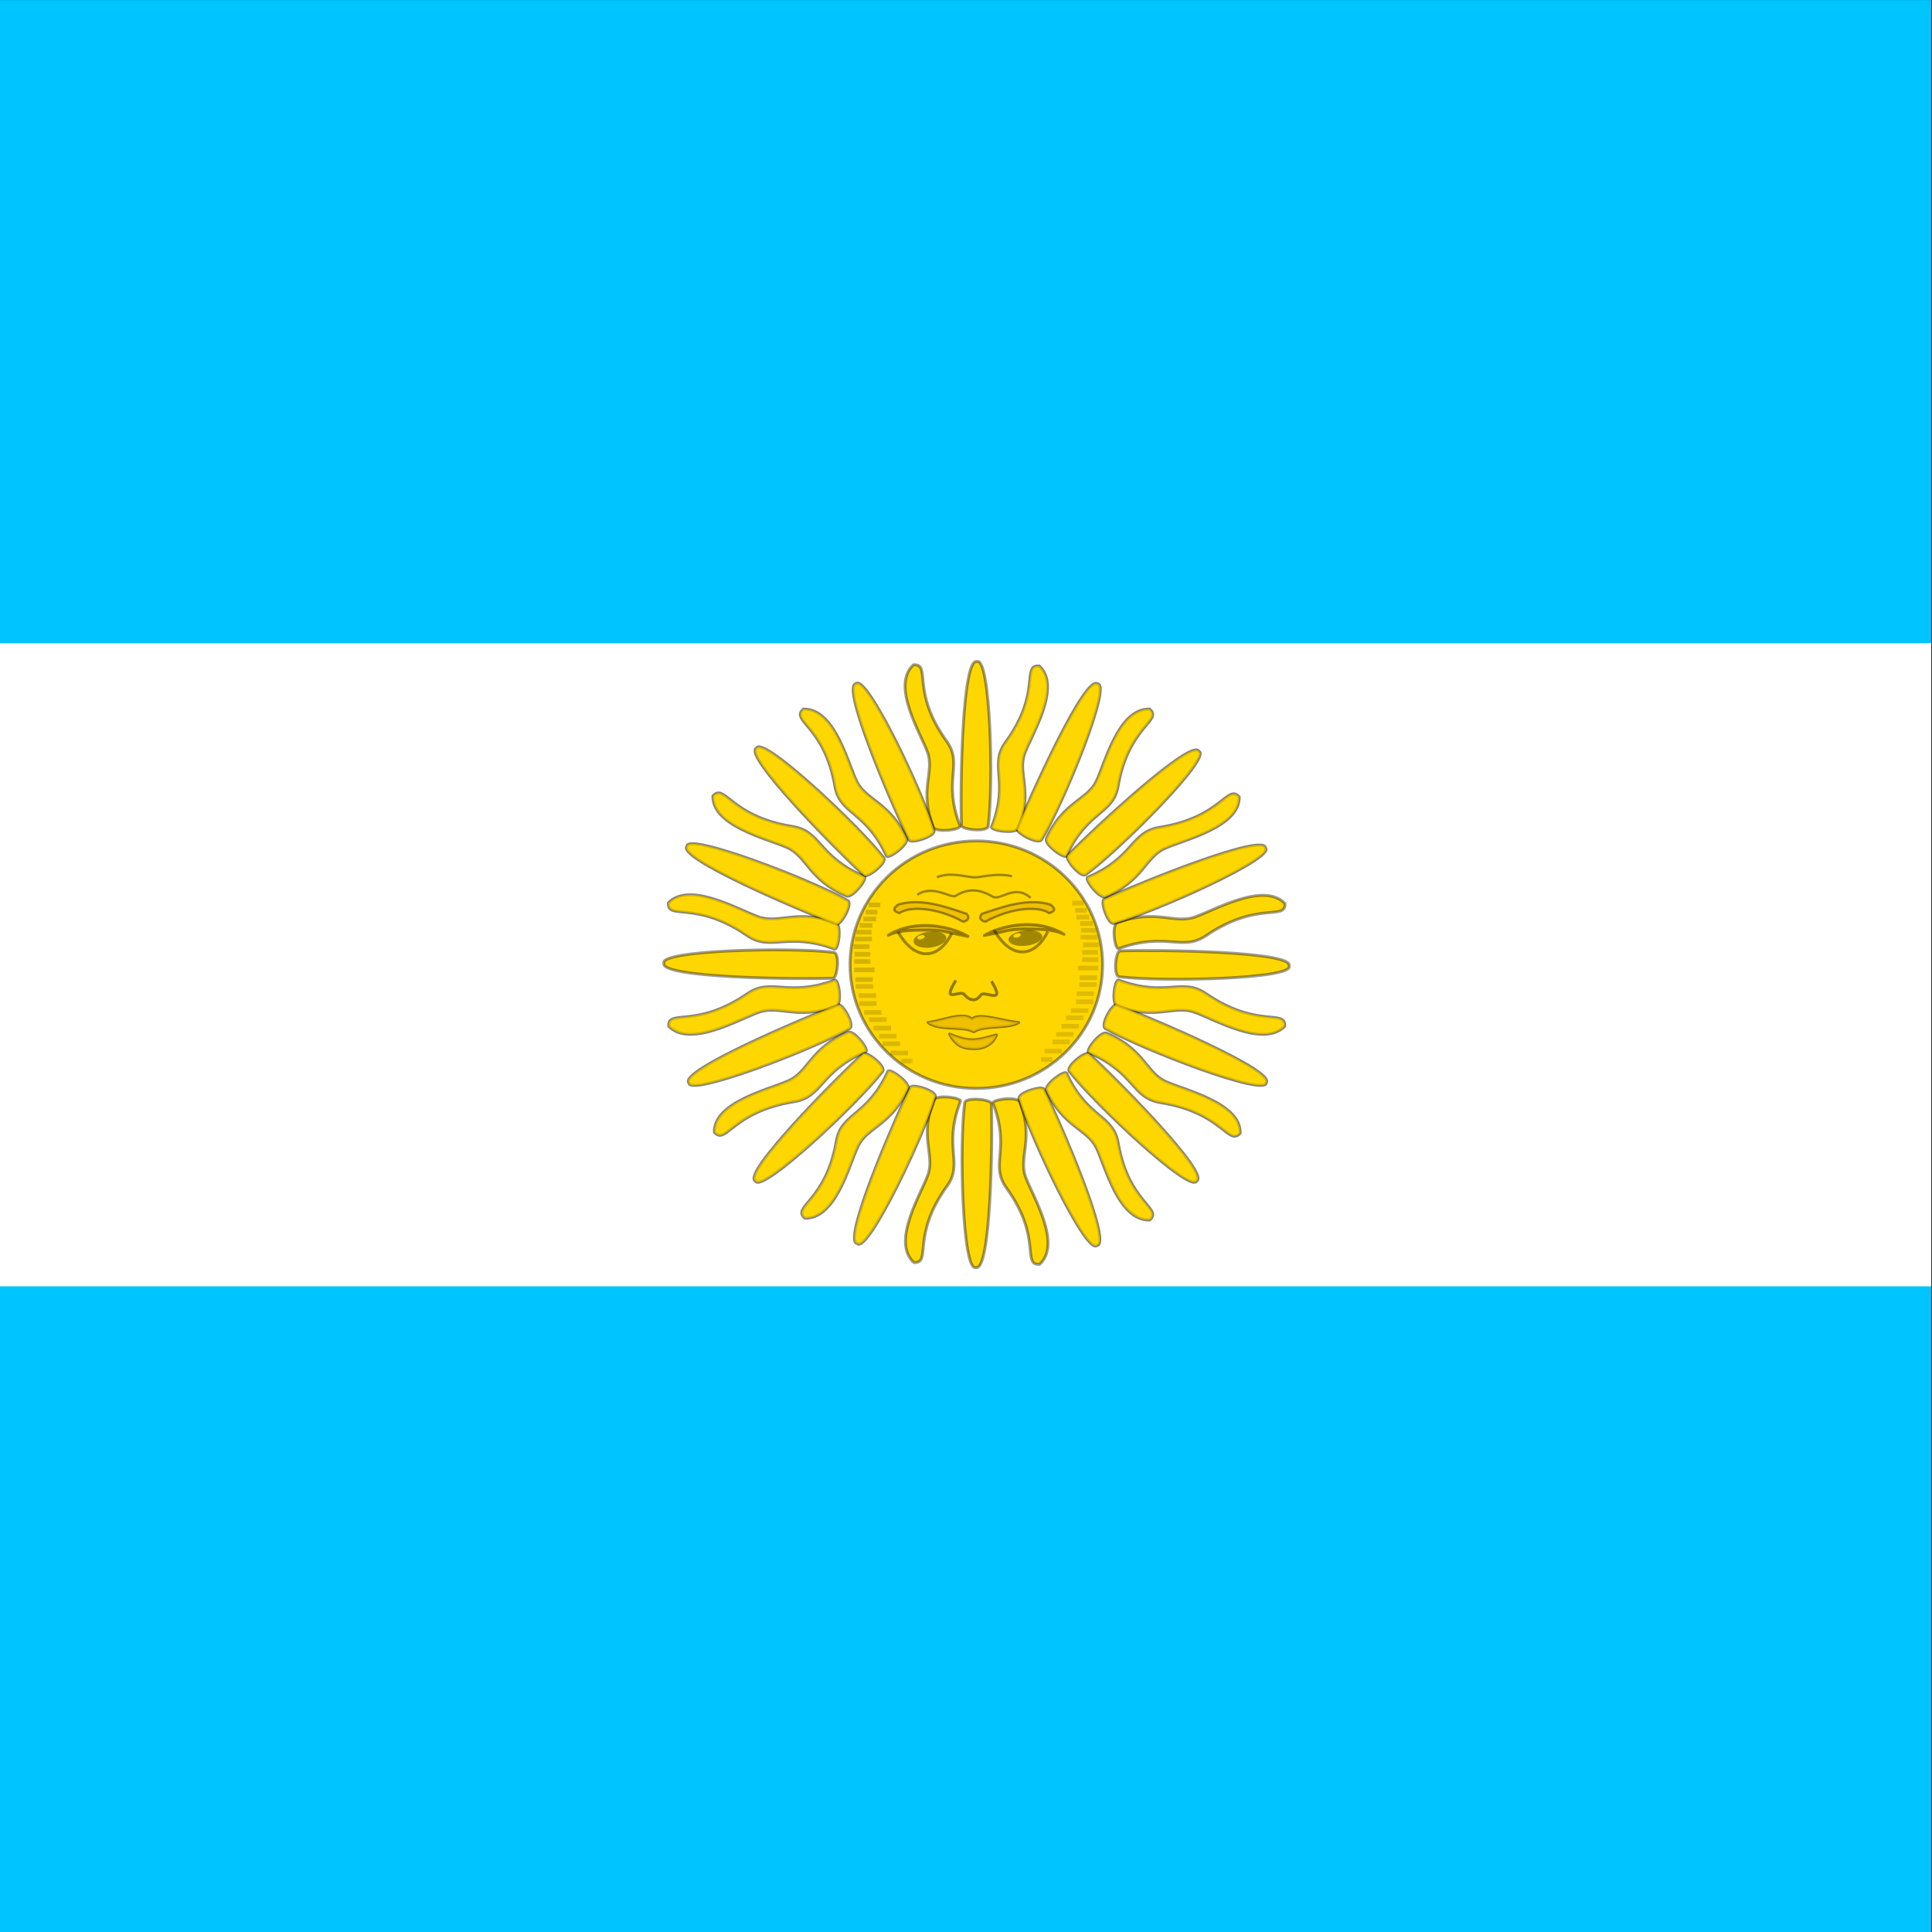 <?xml version="1.0" encoding="utf-8"?>
<!-- Generator: Adobe Illustrator 16.0.0, SVG Export Plug-In . SVG Version: 6.00 Build 0)  -->
<svg version="1.2" baseProfile="tiny"
	 id="svg548" xmlns:cc="http://creativecommons.org/ns#" xmlns:dc="http://purl.org/dc/elements/1.1/" xmlns:rdf="http://www.w3.org/1999/02/22-rdf-syntax-ns#"
	 xmlns="http://www.w3.org/2000/svg" xmlns:xlink="http://www.w3.org/1999/xlink" x="0px" y="0px" width="512px" height="512px"
	 viewBox="0 0 512 512" xml:space="preserve">
<rect x="0" y="0" width="512" height="512" fill="#333333" stroke="none"/>
<g id="flag" transform="matrix(.755 0 0 1.133 -28.678 -260.35)">
	<rect id="rect552" x="37.969" y="229.8" fill="#00C4FF" width="677.879" height="151.05"/>
	<rect id="rect554" x="37.969" y="380.23" fill="#FFFFFF" width="677.879" height="151.05"/>
	<rect id="rect555" x="37.969" y="530.67" fill="#00C4FF" width="677.879" height="151.05"/>
</g>
<g id="g904" transform="matrix(1.239 0 0 1.239 -158.39 -42.014)">
	<path id="path598" fill="#FFD600" stroke="#000000" stroke-width="0.625" stroke-opacity="0.387" d="M363.674,240.246
		c0,14.619-12.093,26.47-27.01,26.47s-27.01-11.851-27.01-26.47c0-14.619,12.093-26.47,27.01-26.47S363.674,225.627,363.674,240.246
		z"/>
	<path id="path561" fill="none" stroke="#000000" stroke-width="0.5" stroke-opacity="0.387" d="M344.283,221.324
		c-3.415-0.8-6.914,0.322-8.016,0.242c-1.515,0-5.344-1.281-8.016,0"/>
	<path id="path562" fill="none" stroke="#000000" stroke-width="0.5" stroke-opacity="0.387" d="M324.039,225.298
		c3.389-2.296,7.174,0.829,8.181,0.24c2.749-1.75,5.301-1.425,7.933,0.16c1.697,0.97,4.655-2.83,8.098,0.24"/>
	<path id="path564" fill="#EFC000" stroke="#000000" stroke-width="0.5" stroke-opacity="0.387" d="M320.238,229.218
		c1.791-1.415,7.63-1.468,13.635,1.841c0.909-0.214,1.488-0.827,0.744-1.681c-4.518-1.522-9.778-3.444-14.626-2.002
		C318.668,228.284,318.999,228.871,320.238,229.218z"/>
	<path id="path565" fill="#EFC000" stroke="#000000" stroke-width="0.5" stroke-opacity="0.387" d="M352.21,229.218
		c-1.791-1.415-7.63-1.468-13.635,1.841c-0.909-0.214-1.488-0.827-0.744-1.681c4.518-1.522,9.779-3.444,14.627-2.002
		C353.78,228.284,353.45,228.871,352.21,229.218z"/>
	<path id="path569" fill="#F0BF00" stroke="#000000" stroke-width="0.625" stroke-linejoin="round" stroke-opacity="0.387" d="
		M317.845,233.947c5.923-3.684,13.746-1.762,17.023,0.24c-4.793-0.881-4.876-1.281-8.346-1.361
		C324.07,232.906,320.462,232.666,317.845,233.947z"/>
	<path id="path570" fill="none" stroke="#000000" stroke-width="0.625" stroke-opacity="0.387" d="M331.399,233.543
		c-2.893,5.846-7.933,5.926-11.486-0.321"/>
	<path id="path571" fill-opacity="0.368" d="M329.858,235.334c-0.857,0.938-2.956,1.495-4.686,1.245
		c-1.731-0.25-2.439-1.214-1.582-2.152c0.858-0.938,2.956-1.495,4.687-1.245C330.008,233.433,330.716,234.397,329.858,235.334z"/>
	<path id="path572" fill="#FFD700" d="M325.594,234.131c0.088,0.218-0.185,0.508-0.61,0.647c-0.425,0.139-0.841,0.075-0.93-0.143
		c-0.089-0.218,0.184-0.508,0.609-0.647C325.089,233.848,325.506,233.912,325.594,234.131z"/>
	<path id="path573" fill="none" stroke="#000000" stroke-width="0.625" stroke-opacity="0.387" d="M332.28,243.61
		c-3.337,5.436,1.209,1.601,1.948,3.176c1.299,1.459,2.598,1.115,3.365,0c0.768-1.259,5.61,2.374,2.303-3.003"/>
	
		<path id="path574" fill="none" stroke="#000000" stroke-width="0.625" stroke-linecap="round" stroke-linejoin="round" stroke-opacity="0.387" d="
		M326.345,252.618c2.864-0.315,7.676-2.432,9.389-0.688c1.476-1.573,6.672,0.458,10.008,0.688c-2.421,1.429-7.321,0.457-9.654,1.973
		C333.815,253.247,328.796,254.477,326.345,252.618L326.345,252.618z"/>
	<path id="path575" fill="none" stroke="#000000" stroke-width="0.625" stroke-linejoin="round" stroke-opacity="0.387" d="
		M330.958,255.111c4.34,1.717,5.314,1.459,10.008,0.172c-0.975,2.49-3.462,3.013-4.873,2.919
		C334.633,258.109,332.64,258.287,330.958,255.111L330.958,255.111z"/>
	<path id="path599" fill="#FFD700" stroke="#000000" stroke-width="0.625" stroke-linejoin="round" stroke-opacity="0.387" d="
		M327.55,269.206c-3.13,7.94,0.298,11.714-1.234,15.99c-1.474,4.116-7.89,14.32-3.007,18.754c3.881,0.174-0.67-5.626,7.093-16.364
		c3.601-5.029-0.941-8.213,2.853-18.081C333.609,268.66,328.044,267.955,327.55,269.206z"/>
	<path id="path600" fill="#FFD700" stroke="#000000" stroke-width="0.625" stroke-linejoin="round" stroke-opacity="0.387" d="
		M334.178,269.806c-1.203,8.91-0.488,36.286,2.39,35.191c3.187,0.995,3.607-26.819,3.315-35.043
		C339.842,269.044,334.345,268.476,334.178,269.806L334.178,269.806z"/>
	<path id="path605" fill="none" stroke="#000000" stroke-width="0.625" stroke-linejoin="round" stroke-opacity="0.387" d="
		M322.04,266.755c-3.493,7.796-8.667,8.17-10.658,12.263c-1.917,3.943-4.695,15.584-11.385,15.443
		c-2.899-2.506,4.539-3.566,6.74-16.503c1.057-6.036,6.601-5.233,11.011-14.857C318.103,262.258,322.589,265.527,322.04,266.755z"/>
	<path id="path607" fill="none" stroke="#000000" stroke-width="0.625" stroke-linejoin="round" stroke-opacity="0.387" d="
		M309.221,254.711c-8.044,3.389-8.426,8.403-12.651,10.335c-4.067,1.859-16.078,4.558-15.93,11.041
		c2.588,2.808,3.678-4.4,17.027-6.54c6.227-1.027,5.396-6.399,15.326-10.677C313.863,258.523,310.488,254.177,309.221,254.711z"/>
	<path id="path609" fill="none" stroke="#000000" stroke-width="0.625" stroke-linejoin="round" stroke-opacity="0.387" d="
		M306.712,249.094c-8.175,3.08-12.089-0.222-16.493,1.288c-4.24,1.453-14.732,7.728-19.335,3.022
		c-0.202-3.759,5.809,0.617,16.845-6.967c5.17-3.519,8.481,0.865,18.642-2.869C307.24,243.22,307.999,248.608,306.712,249.094z"/>
	<path id="path612" fill="none" stroke="#000000" stroke-width="0.625" stroke-linejoin="round" stroke-opacity="0.387" d="
		M327.87,268.532c-2.557,8.638-14.459,33.476-16.65,31.361c-3.333-0.317,7.709-25.993,11.355-33.425
		C322.987,265.648,328.262,267.249,327.87,268.532L327.87,268.532z"/>
	<path id="path613" fill="none" stroke="#000000" stroke-width="0.625" stroke-linejoin="round" stroke-opacity="0.387" d="
		M316.611,263.07c-5.597,7.165-25.933,26.181-27.19,23.443c-2.991-1.458,16.854-21.557,23.019-27.217
		C313.128,258.675,317.455,262.009,316.611,263.07L316.611,263.07z"/>
	<path id="path616" fill="none" stroke="#000000" stroke-width="0.625" stroke-linejoin="round" stroke-opacity="0.387" d="
		M309.555,253.892c-7.994,4.555-34.278,14.614-34.363,11.618c-2.19-2.454,24.066-13.697,31.992-16.65
		C308.065,248.54,310.752,253.222,309.555,253.892L309.555,253.892z"/>
	<path id="path617" fill="none" stroke="#000000" stroke-width="0.625" stroke-opacity="0.082" d="M332.28,243.61
		c-3.337,5.436,1.209,1.601,1.948,3.176c1.299,1.459,2.598,1.115,3.365,0c0.768-1.259,5.61,2.374,2.303-3.003"/>
	
		<path id="path618" fill="#F0BF00" stroke="#000000" stroke-width="0.625" stroke-linecap="round" stroke-linejoin="round" stroke-opacity="0.082" d="
		M326.345,252.618c2.864-0.315,7.676-2.432,9.389-0.688c1.476-1.573,6.672,0.458,10.008,0.688c-2.421,1.429-7.321,0.457-9.654,1.973
		C333.815,253.247,328.796,254.477,326.345,252.618L326.345,252.618z"/>
	<path id="path619" fill="#F0BF00" stroke="#000000" stroke-width="0.625" stroke-linejoin="round" stroke-opacity="0.082" d="
		M330.958,255.111c4.34,1.717,5.314,1.459,10.008,0.172c-0.975,2.49-3.462,3.013-4.873,2.919
		C334.633,258.109,332.64,258.287,330.958,255.111L330.958,255.111z"/>
	<path id="path630" fill="#FFD700" stroke="#000000" stroke-width="0.625" stroke-linejoin="round" stroke-opacity="0.149" d="
		M322.04,266.755c-3.493,7.796-8.667,8.17-10.658,12.263c-1.917,3.943-4.695,15.584-11.385,15.443
		c-2.899-2.506,4.539-3.566,6.74-16.503c1.057-6.036,6.601-5.233,11.011-14.857C318.103,262.258,322.589,265.527,322.04,266.755z"/>
	<path id="path632" fill="#FFD700" stroke="#000000" stroke-width="0.625" stroke-linejoin="round" stroke-opacity="0.149" d="
		M309.221,254.711c-8.044,3.389-8.426,8.403-12.651,10.335c-4.067,1.859-16.078,4.558-15.93,11.041
		c2.588,2.808,3.678-4.4,17.027-6.54c6.227-1.027,5.396-6.399,15.326-10.677C313.863,258.523,310.488,254.177,309.221,254.711z"/>
	<path id="path634" fill="#FFD700" stroke="#000000" stroke-width="0.625" stroke-linejoin="round" stroke-opacity="0.149" d="
		M306.712,249.094c-8.175,3.08-12.089-0.222-16.493,1.288c-4.24,1.453-14.732,7.728-19.335,3.022
		c-0.202-3.759,5.809,0.617,16.845-6.967c5.17-3.519,8.481,0.865,18.642-2.869C307.24,243.22,307.999,248.608,306.712,249.094z"/>
	<path id="path637" fill="#FFD700" stroke="#000000" stroke-width="0.625" stroke-linejoin="round" stroke-opacity="0.149" d="
		M327.87,268.532c-2.557,8.638-14.459,33.476-16.65,31.361c-3.333-0.317,7.709-25.993,11.355-33.425
		C322.987,265.648,328.262,267.249,327.87,268.532L327.87,268.532z"/>
	<path id="path638" fill="#FFD700" stroke="#000000" stroke-width="0.625" stroke-linejoin="round" stroke-opacity="0.149" d="
		M316.611,263.07c-5.597,7.165-25.933,26.181-27.19,23.443c-2.991-1.458,16.854-21.557,23.019-27.217
		C313.128,258.675,317.455,262.009,316.611,263.07L316.611,263.07z"/>
	<path id="path641" fill="#FFD700" stroke="#000000" stroke-width="0.625" stroke-linejoin="round" stroke-opacity="0.149" d="
		M309.555,253.892c-7.994,4.555-34.278,14.614-34.363,11.618c-2.19-2.454,24.066-13.697,31.992-16.65
		C308.065,248.54,310.752,253.222,309.555,253.892L309.555,253.892z"/>
	<path id="path602" fill="#FFD700" stroke="#000000" stroke-width="0.625" stroke-linejoin="round" stroke-opacity="0.387" d="
		M367.245,242.827c9.195,1.165,37.445,0.472,36.315-2.317c1.027-3.088-27.675-3.496-36.162-3.212
		C366.458,237.338,365.873,242.665,367.245,242.827L367.245,242.827z"/>
	<path id="path604" fill="#FFD700" stroke="#000000" stroke-width="0.625" stroke-linejoin="round" stroke-opacity="0.387" d="
		M345.948,269.6c3.13,7.94-0.298,11.714,1.234,15.989c1.474,4.117,7.89,14.321,3.007,18.754c-3.881,0.174,0.67-5.625-7.093-16.363
		c-3.601-5.03,0.941-8.213-2.853-18.081C339.889,269.054,345.454,268.349,345.948,269.6z"/>
	<path id="path606" fill="#FFD700" stroke="#000000" stroke-width="0.625" stroke-linejoin="round" stroke-opacity="0.387" d="
		M351.684,267.144c3.493,7.796,8.667,8.17,10.658,12.265c1.917,3.942,4.695,15.583,11.385,15.442
		c2.899-2.506-4.54-3.567-6.74-16.504c-1.057-6.035-6.6-5.232-11.01-14.857C355.621,262.648,351.134,265.916,351.684,267.144z"/>
	<path id="path608" fill="#FFD700" stroke="#000000" stroke-width="0.625" stroke-linejoin="round" stroke-opacity="0.387" d="
		M364.509,254.908c8.044,3.389,8.427,8.403,12.651,10.335c4.067,1.859,16.078,4.558,15.93,11.041
		c-2.588,2.808-3.678-4.4-17.026-6.54c-6.228-1.027-5.396-6.399-15.327-10.677C359.867,258.72,363.242,254.374,364.509,254.908z"/>
	<path id="path610" fill="#FFD700" stroke="#000000" stroke-width="0.625" stroke-linejoin="round" stroke-opacity="0.387" d="
		M366.789,249.094c8.175,3.08,12.088-0.222,16.492,1.288c4.24,1.453,14.732,7.728,19.336,3.022
		c0.201-3.759-5.809,0.617-16.846-6.967c-5.17-3.519-8.48,0.865-18.641-2.869C366.26,243.22,365.5,248.608,366.789,249.094z"/>
	<path id="path611" fill="#FFD700" stroke="#000000" stroke-width="0.625" stroke-linejoin="round" stroke-opacity="0.387" d="
		M345.814,268.933c2.557,8.638,14.459,33.476,16.65,31.359c3.333-0.315-7.709-25.993-11.355-33.424
		C350.697,266.049,345.422,267.648,345.814,268.933L345.814,268.933z"/>
	<path id="path614" fill="#FFD700" stroke="#000000" stroke-width="0.625" stroke-linejoin="round" stroke-opacity="0.387" d="
		M356.578,263.07c5.597,7.165,25.933,26.181,27.19,23.443c2.991-1.458-16.854-21.557-23.018-27.217
		C360.062,258.675,355.735,262.009,356.578,263.07L356.578,263.07z"/>
	<path id="path615" fill="#FFD700" stroke="#000000" stroke-width="0.625" stroke-linejoin="round" stroke-opacity="0.387" d="
		M364.284,253.892c7.994,4.555,34.277,14.614,34.362,11.618c2.19-2.454-24.066-13.697-31.992-16.65
		C365.774,248.54,363.087,253.222,364.284,253.892L364.284,253.892z"/>
	<path id="path631" fill="#FFD700" stroke="#000000" stroke-width="0.625" stroke-linejoin="round" stroke-opacity="0.149" d="
		M351.684,267.144c3.493,7.796,8.667,8.17,10.658,12.265c1.917,3.942,4.695,15.583,11.385,15.442
		c2.899-2.506-4.54-3.567-6.74-16.504c-1.057-6.035-6.6-5.232-11.01-14.857C355.621,262.648,351.134,265.916,351.684,267.144z"/>
	<path id="path633" fill="#FFD700" stroke="#000000" stroke-width="0.625" stroke-linejoin="round" stroke-opacity="0.149" d="
		M364.509,254.908c8.044,3.389,8.427,8.403,12.651,10.335c4.067,1.859,16.078,4.558,15.93,11.041
		c-2.588,2.808-3.678-4.4-17.026-6.54c-6.228-1.027-5.396-6.399-15.327-10.677C359.867,258.72,363.242,254.374,364.509,254.908z"/>
	<path id="path635" fill="#FFD700" stroke="#000000" stroke-width="0.625" stroke-linejoin="round" stroke-opacity="0.149" d="
		M366.789,249.094c8.175,3.08,12.088-0.222,16.492,1.288c4.24,1.453,14.732,7.728,19.336,3.022
		c0.201-3.759-5.809,0.617-16.846-6.967c-5.17-3.519-8.48,0.865-18.641-2.869C366.26,243.22,365.5,248.608,366.789,249.094z"/>
	<path id="path636" fill="#FFD700" stroke="#000000" stroke-width="0.625" stroke-linejoin="round" stroke-opacity="0.149" d="
		M345.814,268.933c2.557,8.638,14.459,33.476,16.65,31.359c3.333-0.315-7.709-25.993-11.355-33.424
		C350.697,266.049,345.422,267.648,345.814,268.933L345.814,268.933z"/>
	<path id="path639" fill="#FFD700" stroke="#000000" stroke-width="0.625" stroke-linejoin="round" stroke-opacity="0.149" d="
		M356.578,263.07c5.597,7.165,25.933,26.181,27.19,23.443c2.991-1.458-16.854-21.557-23.018-27.217
		C360.062,258.675,355.735,262.009,356.578,263.07L356.578,263.07z"/>
	<path id="path640" fill="#FFD700" stroke="#000000" stroke-width="0.625" stroke-linejoin="round" stroke-opacity="0.149" d="
		M364.284,253.892c7.994,4.555,34.277,14.614,34.362,11.618c2.19-2.454-24.066-13.697-31.992-16.65
		C365.774,248.54,363.087,253.222,364.284,253.892L364.284,253.892z"/>
	<path id="path686" fill="#FFD700" stroke="#000000" stroke-width="0.625" stroke-linejoin="round" stroke-opacity="0.387" d="
		M306.165,237.618c-9.196-1.165-37.445-0.473-36.316,2.316c-1.027,3.088,27.675,3.495,36.162,3.213
		C306.951,243.107,307.537,237.781,306.165,237.618L306.165,237.618z"/>
	<path id="path687" fill="#FFD700" stroke="#000000" stroke-width="0.625" stroke-linejoin="round" stroke-opacity="0.387" d="
		M327.472,210.838c-3.13-7.94,0.298-11.713-1.234-15.989c-1.474-4.117-7.89-14.32-3.007-18.754c3.882-0.174-0.67,5.626,7.093,16.364
		c3.601,5.03-0.941,8.214,2.853,18.081C333.531,211.384,327.966,212.088,327.472,210.838z"/>
	<path id="path688" fill="#FFD700" stroke="#000000" stroke-width="0.625" stroke-linejoin="round" stroke-opacity="0.387" d="
		M321.73,213.296c-3.493-7.796-8.667-8.17-10.658-12.264c-1.917-3.943-4.695-15.583-11.385-15.443
		c-2.9,2.506,4.539,3.567,6.74,16.503c1.057,6.036,6.601,5.233,11.01,14.857C317.793,217.792,322.28,214.524,321.73,213.296z"/>
	<path id="path689" fill="#FFD700" stroke="#000000" stroke-width="0.625" stroke-linejoin="round" stroke-opacity="0.387" d="
		M308.911,225.536c-8.044-3.389-8.427-8.403-12.651-10.334c-4.067-1.86-16.078-4.558-15.93-11.041
		c2.588-2.808,3.678,4.401,17.026,6.54c6.228,1.027,5.397,6.399,15.326,10.677C313.553,221.724,310.178,226.07,308.911,225.536z"/>
	<path id="path690" fill="#FFD700" stroke="#000000" stroke-width="0.625" stroke-linejoin="round" stroke-opacity="0.387" d="
		M306.631,231.342c-8.175-3.079-12.088,0.222-16.492-1.288c-4.24-1.453-14.732-7.728-19.336-3.022
		c-0.202,3.76,5.809-0.617,16.845,6.967c5.17,3.518,8.481-0.865,18.642,2.869C307.16,237.216,307.92,231.827,306.631,231.342z"/>
	<path id="path691" fill="#FFD700" stroke="#000000" stroke-width="0.625" stroke-linejoin="round" stroke-opacity="0.387" d="
		M327.6,211.518c-2.558-8.638-14.46-33.475-16.65-31.36c-3.332,0.317,7.709,25.993,11.355,33.425
		C322.716,214.402,327.992,212.802,327.6,211.518L327.6,211.518z"/>
	<path id="path692" fill="#FFD700" stroke="#000000" stroke-width="0.625" stroke-linejoin="round" stroke-opacity="0.387" d="
		M316.842,217.37c-5.597-7.165-25.933-26.181-27.19-23.443c-2.991,1.458,16.854,21.557,23.018,27.217
		C313.358,221.765,317.684,218.431,316.842,217.37L316.842,217.37z"/>
	<path id="path693" fill="#FFD700" stroke="#000000" stroke-width="0.625" stroke-linejoin="round" stroke-opacity="0.387" d="
		M309.135,226.544c-7.994-4.554-34.278-14.614-34.362-11.618c-2.191,2.454,24.065,13.697,31.991,16.65
		C307.645,231.895,310.332,227.214,309.135,226.544L309.135,226.544z"/>
	<path id="path694" fill="#FFD700" stroke="#000000" stroke-width="0.625" stroke-linejoin="round" stroke-opacity="0.149" d="
		M321.73,213.296c-3.493-7.796-8.667-8.17-10.658-12.264c-1.917-3.943-4.695-15.583-11.385-15.443
		c-2.9,2.506,4.539,3.567,6.74,16.503c1.057,6.036,6.601,5.233,11.01,14.857C317.793,217.792,322.28,214.524,321.73,213.296z"/>
	<path id="path695" fill="#FFD700" stroke="#000000" stroke-width="0.625" stroke-linejoin="round" stroke-opacity="0.149" d="
		M308.911,225.536c-8.044-3.389-8.427-8.403-12.651-10.334c-4.067-1.86-16.078-4.558-15.93-11.041
		c2.588-2.808,3.678,4.401,17.026,6.54c6.228,1.027,5.397,6.399,15.326,10.677C313.553,221.724,310.178,226.07,308.911,225.536z"/>
	<path id="path696" fill="#FFD700" stroke="#000000" stroke-width="0.625" stroke-linejoin="round" stroke-opacity="0.149" d="
		M306.631,231.342c-8.175-3.079-12.088,0.222-16.492-1.288c-4.24-1.453-14.732-7.728-19.336-3.022
		c-0.202,3.76,5.809-0.617,16.845,6.967c5.17,3.518,8.481-0.865,18.642,2.869C307.16,237.216,307.92,231.827,306.631,231.342z"/>
	<path id="path697" fill="#FFD700" stroke="#000000" stroke-width="0.625" stroke-linejoin="round" stroke-opacity="0.149" d="
		M327.6,211.518c-2.558-8.638-14.46-33.475-16.65-31.36c-3.332,0.317,7.709,25.993,11.355,33.425
		C322.716,214.402,327.992,212.802,327.6,211.518L327.6,211.518z"/>
	<path id="path698" fill="#FFD700" stroke="#000000" stroke-width="0.625" stroke-linejoin="round" stroke-opacity="0.149" d="
		M316.842,217.37c-5.597-7.165-25.933-26.181-27.19-23.443c-2.991,1.458,16.854,21.557,23.018,27.217
		C313.358,221.765,317.684,218.431,316.842,217.37L316.842,217.37z"/>
	<path id="path699" fill="#FFD700" stroke="#000000" stroke-width="0.625" stroke-linejoin="round" stroke-opacity="0.149" d="
		M309.135,226.544c-7.994-4.554-34.278-14.614-34.362-11.618c-2.191,2.454,24.065,13.697,31.991,16.65
		C307.645,231.895,310.332,227.214,309.135,226.544L309.135,226.544z"/>
	<path id="path701" fill="#FFD700" stroke="#000000" stroke-width="0.625" stroke-linejoin="round" stroke-opacity="0.387" d="
		M339.195,210.622c1.202-8.911,0.488-36.287-2.391-35.192c-3.187-0.995-3.607,26.819-3.315,35.043
		C333.531,211.383,339.028,211.951,339.195,210.622L339.195,210.622z"/>
	<path id="path702" fill="#FFD700" stroke="#000000" stroke-width="0.625" stroke-linejoin="round" stroke-opacity="0.387" d="
		M366.826,231.272c8.193-3.034,12.087,0.289,16.499-1.195c4.249-1.429,14.778-7.646,19.353-2.914
		c0.18,3.761-5.805-0.65-16.886,6.874c-5.19,3.489-8.476-0.912-18.658,2.765C366.263,237.143,365.536,231.75,366.826,231.272z"/>
	<path id="path703" fill="#FFD700" stroke="#000000" stroke-width="0.625" stroke-linejoin="round" stroke-opacity="0.387" d="
		M364.29,225.712c8.045-3.385,8.431-8.399,12.655-10.328c4.068-1.858,16.081-4.55,15.936-11.033c-2.585-2.81-3.68,4.399-17.03,6.531
		c-6.229,1.024-5.4,6.396-15.332,10.669C359.65,221.897,363.022,226.245,364.29,225.712z"/>
	<path id="path704" fill="#FFD700" stroke="#000000" stroke-width="0.625" stroke-linejoin="round" stroke-opacity="0.387" d="
		M351.664,213.28c3.497-7.795,8.671-8.165,10.664-12.259c1.919-3.941,4.704-15.58,11.394-15.437c2.898,2.508-4.541,3.564-6.749,16.5
		c-1.06,6.035-6.603,5.229-11.018,14.851C355.597,217.778,351.113,214.508,351.664,213.28z"/>
	<path id="path705" fill="#FFD700" stroke="#000000" stroke-width="0.625" stroke-linejoin="round" stroke-opacity="0.387" d="
		M345.661,211.076c3.177-7.922-0.229-11.715,1.329-15.982c1.499-4.109,7.975-14.276,3.118-18.737
		c-3.88-0.196,0.637,5.629-7.19,16.324c-3.631,5.01,0.893,8.218-2.961,18.065C339.598,211.589,345.16,212.324,345.661,211.076z"/>
	<path id="path706" fill="#FFD700" stroke="#000000" stroke-width="0.625" stroke-linejoin="round" stroke-opacity="0.387" d="
		M366.126,231.393c8.913-2.478,34.544-14.013,32.362-16.135c-0.326-3.229-26.824,7.47-34.492,11.004
		C363.15,226.661,364.801,231.773,366.126,231.393L366.126,231.393z"/>
	<path id="path707" fill="#FFD700" stroke="#000000" stroke-width="0.625" stroke-linejoin="round" stroke-opacity="0.387" d="
		M360.077,220.964c7.395-5.424,27.017-25.131,24.192-26.349c-1.505-2.898-22.246,16.333-28.087,22.306
		C355.542,217.589,358.983,221.781,360.077,220.964L360.077,220.964z"/>
	<path id="path708" fill="#FFD700" stroke="#000000" stroke-width="0.625" stroke-linejoin="round" stroke-opacity="0.387" d="
		M350.617,213.494c4.7-7.747,15.081-33.217,11.99-33.299c-2.532-2.123-14.134,23.32-17.182,31.001
		C345.095,212.051,349.927,214.654,350.617,213.494L350.617,213.494z"/>
	<path id="path709" fill="#FFD700" stroke="#000000" stroke-width="0.625" stroke-linejoin="round" stroke-opacity="0.149" d="
		M364.29,225.712c8.045-3.385,8.431-8.399,12.655-10.328c4.068-1.858,16.081-4.55,15.936-11.033c-2.585-2.81-3.68,4.399-17.03,6.531
		c-6.229,1.024-5.4,6.396-15.332,10.669C359.65,221.897,363.022,226.245,364.29,225.712z"/>
	<path id="path710" fill="#FFD700" stroke="#000000" stroke-width="0.625" stroke-linejoin="round" stroke-opacity="0.149" d="
		M351.664,213.28c3.497-7.795,8.671-8.165,10.664-12.259c1.919-3.941,4.704-15.58,11.394-15.437c2.898,2.508-4.541,3.564-6.749,16.5
		c-1.06,6.035-6.603,5.229-11.018,14.851C355.597,217.778,351.113,214.508,351.664,213.28z"/>
	<path id="path711" fill="#FFD700" stroke="#000000" stroke-width="0.625" stroke-linejoin="round" stroke-opacity="0.149" d="
		M345.661,211.076c3.177-7.922-0.229-11.715,1.329-15.982c1.499-4.109,7.975-14.276,3.118-18.737
		c-3.88-0.196,0.637,5.629-7.19,16.324c-3.631,5.01,0.893,8.218-2.961,18.065C339.598,211.589,345.16,212.324,345.661,211.076z"/>
	<path id="path712" fill="#FFD700" stroke="#000000" stroke-width="0.625" stroke-linejoin="round" stroke-opacity="0.149" d="
		M366.126,231.393c8.913-2.478,34.544-14.013,32.362-16.135c-0.326-3.229-26.824,7.47-34.492,11.004
		C363.15,226.661,364.801,231.773,366.126,231.393L366.126,231.393z"/>
	<path id="path713" fill="#FFD700" stroke="#000000" stroke-width="0.625" stroke-linejoin="round" stroke-opacity="0.149" d="
		M360.077,220.964c7.395-5.424,27.017-25.131,24.192-26.349c-1.505-2.898-22.246,16.333-28.087,22.306
		C355.542,217.589,358.983,221.781,360.077,220.964L360.077,220.964z"/>
	<path id="path714" fill="#FFD700" stroke="#000000" stroke-width="0.625" stroke-linejoin="round" stroke-opacity="0.149" d="
		M350.617,213.494c4.7-7.747,15.081-33.217,11.99-33.299c-2.532-2.123-14.134,23.32-17.182,31.001
		C345.095,212.051,349.927,214.654,350.617,213.494L350.617,213.494z"/>
	<path id="path555" fill="none" stroke="#000000" stroke-opacity="0.078" d="M140.883,252.432"/>
	<path id="path577" fill="none" stroke="#000000" stroke-opacity="0.171" d="M316.127,227.461h-2.48"/>
	<path id="path578" fill="none" stroke="#000000" stroke-opacity="0.171" d="M315.508,229.005h-2.48"/>
	<path id="path579" fill="none" stroke="#000000" stroke-opacity="0.171" d="M315.243,230.464h-2.746"/>
	<path id="path580" fill="none" stroke="#000000" stroke-opacity="0.171" d="M314.446,231.838h-2.746"/>
	<path id="path581" fill="none" stroke="#000000" stroke-opacity="0.171" d="M314.262,233.297h-3.278"/>
	<path id="path582" fill="none" stroke="#000000" stroke-opacity="0.171" d="M314.342,234.756h-3.631"/>
	<path id="path583" fill="none" stroke="#000000" stroke-opacity="0.171" d="M313.817,236.386h-3.454"/>
	<path id="path584" fill="none" stroke="#000000" stroke-opacity="0.171" d="M313.997,238.017h-3.365"/>
	<path id="path585" fill="none" stroke="#000000" stroke-opacity="0.171" d="M313.994,239.562h-3.454"/>
	<path id="path586" fill="none" stroke="#000000" stroke-opacity="0.171" d="M314.887,241.364h-4.34"/>
	<path id="path587" fill="none" stroke="#000000" stroke-opacity="0.171" d="M314.52,243.423h-3.72"/>
	<path id="path588" fill="none" stroke="#000000" stroke-opacity="0.078" d="M314.61,244.883h-3.72"/>
	<path id="path589" fill="none" stroke="#000000" stroke-opacity="0.078" d="M315.229,246.857h-3.72"/>
	<path id="path590" fill="none" stroke="#000000" stroke-opacity="0.078" d="M315.318,248.574h-3.72"/>
	<path id="path591" fill="none" stroke="#000000" stroke-opacity="0.078" d="M316.38,250.462h-3.72"/>
	<path id="path592" fill="none" stroke="#000000" stroke-opacity="0.078" d="M317.443,252.006h-3.72"/>
	<path id="path593" fill="none" stroke="#000000" stroke-opacity="0.078" d="M318.417,253.809h-3.719"/>
	<path id="path594" fill="none" stroke="#000000" stroke-opacity="0.078" d="M319.57,255.524h-3.72"/>
	<path id="path595" fill="none" stroke="#000000" stroke-opacity="0.078" d="M320.366,257.155h-3.719"/>
	<path id="path596" fill="none" stroke="#000000" stroke-opacity="0.078" d="M322.048,259.135h-3.72"/>
	<path id="path597" fill="none" stroke="#000000" stroke-opacity="0.078" d="M322.77,260.935h-2.391"/>
	<path id="path620" fill="none" stroke="#000000" stroke-opacity="0.078" d="M314.61,244.883h-3.72"/>
	<path id="path621" fill="none" stroke="#000000" stroke-opacity="0.078" d="M315.229,246.857h-3.72"/>
	<path id="path622" fill="none" stroke="#000000" stroke-opacity="0.078" d="M315.318,248.574h-3.72"/>
	<path id="path623" fill="none" stroke="#000000" stroke-opacity="0.078" d="M316.38,250.462h-3.72"/>
	<path id="path624" fill="none" stroke="#000000" stroke-opacity="0.078" d="M317.443,252.006h-3.72"/>
	<path id="path625" fill="none" stroke="#000000" stroke-opacity="0.078" d="M318.417,253.809h-3.719"/>
	<path id="path626" fill="none" stroke="#000000" stroke-opacity="0.078" d="M319.57,255.524h-3.72"/>
	<path id="path627" fill="none" stroke="#000000" stroke-opacity="0.078" d="M320.366,257.155h-3.719"/>
	<path id="path628" fill="none" stroke="#000000" stroke-opacity="0.078" d="M322.048,259.135h-3.72"/>
	<path id="path629" fill="none" stroke="#000000" stroke-opacity="0.078" d="M323.155,260.785h-2.391"/>
	<path id="path749" fill="#00699D" fill-opacity="0.867" stroke="#000000" stroke-opacity="0.078" d="M532.422,252.036"/>
	<path id="path750" fill="#00699D" fill-opacity="0.867" stroke="#000000" stroke-opacity="0.134" d="M357.177,227.066h2.48"/>
	<path id="path751" fill="#00699D" fill-opacity="0.867" stroke="#000000" stroke-opacity="0.134" d="M357.797,228.611h2.48"/>
	<path id="path752" fill="#00699D" fill-opacity="0.867" stroke="#000000" stroke-opacity="0.134" d="M358.055,230.07h2.746"/>
	<path id="path753" fill="#00699D" fill-opacity="0.867" stroke="#000000" stroke-opacity="0.134" d="M358.858,231.443h2.746"/>
	<path id="path754" fill="#00699D" fill-opacity="0.867" stroke="#000000" stroke-opacity="0.134" d="M359.044,232.902h3.277"/>
	<path id="path755" fill="#00699D" fill-opacity="0.867" stroke="#000000" stroke-opacity="0.134" d="M358.962,234.361h3.631"/>
	<path id="path756" fill="#00699D" fill-opacity="0.867" stroke="#000000" stroke-opacity="0.134" d="M359.483,235.992h3.454"/>
	<path id="path757" fill="#00699D" fill-opacity="0.867" stroke="#000000" stroke-opacity="0.134" d="M359.304,237.623h3.365"/>
	<path id="path758" fill="#00699D" fill-opacity="0.867" stroke="#000000" stroke-opacity="0.134" d="M359.313,239.168h3.454"/>
	<path id="path759" fill="#00699D" fill-opacity="0.867" stroke="#000000" stroke-opacity="0.134" d="M358.413,240.97h4.34"/>
	<path id="path760" fill="#00699D" fill-opacity="0.867" stroke="#000000" stroke-opacity="0.134" d="M358.78,243.03h3.72"/>
	<path id="path761" fill="#00699D" fill-opacity="0.867" stroke="#000000" stroke-opacity="0.063" d="M358.69,244.489h3.72"/>
	<path id="path762" fill="#00699D" fill-opacity="0.867" stroke="#000000" stroke-opacity="0.063" d="M358.071,246.463h3.72"/>
	<path id="path763" fill="#00699D" fill-opacity="0.867" stroke="#000000" stroke-opacity="0.063" d="M357.981,248.179h3.72"/>
	<path id="path764" fill="#00699D" fill-opacity="0.867" stroke="#000000" stroke-opacity="0.063" d="M356.92,250.068h3.72"/>
	<path id="path765" fill="#00699D" fill-opacity="0.867" stroke="#000000" stroke-opacity="0.063" d="M355.861,251.613h3.72"/>
	<path id="path766" fill="#00699D" fill-opacity="0.867" stroke="#000000" stroke-opacity="0.063" d="M354.881,253.415h3.72"/>
	<path id="path767" fill="#00699D" fill-opacity="0.867" stroke="#000000" stroke-opacity="0.063" d="M353.73,255.135h3.72"/>
	<path id="path768" fill="#00699D" fill-opacity="0.867" stroke="#000000" stroke-opacity="0.063" d="M352.94,256.765h3.72"/>
	<path id="path769" fill="#00699D" fill-opacity="0.867" stroke="#000000" stroke-opacity="0.063" d="M351.251,258.735h3.72"/>
	<path id="path770" fill="#00699D" fill-opacity="0.867" stroke="#000000" stroke-opacity="0.063" d="M350.528,260.535h2.391"/>
	<path id="path771" fill="none" stroke="#000000" stroke-opacity="0.063" d="M358.69,244.489h3.72"/>
	<path id="path772" fill="none" stroke="#000000" stroke-opacity="0.063" d="M358.071,246.463h3.72"/>
	<path id="path773" fill="none" stroke="#000000" stroke-opacity="0.063" d="M357.981,248.179h3.72"/>
	<path id="path774" fill="none" stroke="#000000" stroke-opacity="0.063" d="M356.92,250.068h3.72"/>
	<path id="path775" fill="none" stroke="#000000" stroke-opacity="0.063" d="M355.861,251.613h3.72"/>
	<path id="path776" fill="none" stroke="#000000" stroke-opacity="0.063" d="M354.881,253.415h3.72"/>
	<path id="path777" fill="none" stroke="#000000" stroke-opacity="0.063" d="M353.73,255.135h3.72"/>
	<path id="path778" fill="none" stroke="#000000" stroke-opacity="0.063" d="M352.94,256.765h3.72"/>
	<path id="path779" fill="none" stroke="#000000" stroke-opacity="0.063" d="M351.251,258.735h3.72"/>
	<path id="path780" fill="none" stroke="#000000" stroke-opacity="0.063" d="M350.528,260.535h2.391"/>
	<path id="path781" fill="#F0BF00" stroke="#000000" stroke-width="0.625" stroke-linejoin="round" stroke-opacity="0.387" d="
		M355.412,233.75c-5.922-3.684-13.745-1.762-17.023,0.24c4.794-0.881,4.876-1.282,8.347-1.362
		C349.187,232.709,352.795,232.468,355.412,233.75z"/>
	<path id="path782" fill="none" stroke="#000000" stroke-width="0.625" stroke-opacity="0.387" d="M351.949,233.148
		c-2.892,5.846-7.932,5.926-11.486-0.32"/>
	<path id="path783" fill-opacity="0.368" d="M350.394,234.992c-0.886,0.898-3.054,1.432-4.843,1.192
		c-1.788-0.24-2.52-1.162-1.634-2.061c0.885-0.898,3.054-1.432,4.842-1.192C350.547,233.172,351.279,234.094,350.394,234.992z"/>
	<path id="path784" fill="#FFD700" d="M346.148,233.741c0.088,0.218-0.184,0.508-0.61,0.647c-0.425,0.139-0.841,0.075-0.93-0.143
		c-0.088-0.218,0.184-0.508,0.609-0.647C345.643,233.458,346.06,233.523,346.148,233.741z"/>
</g>
</svg>
